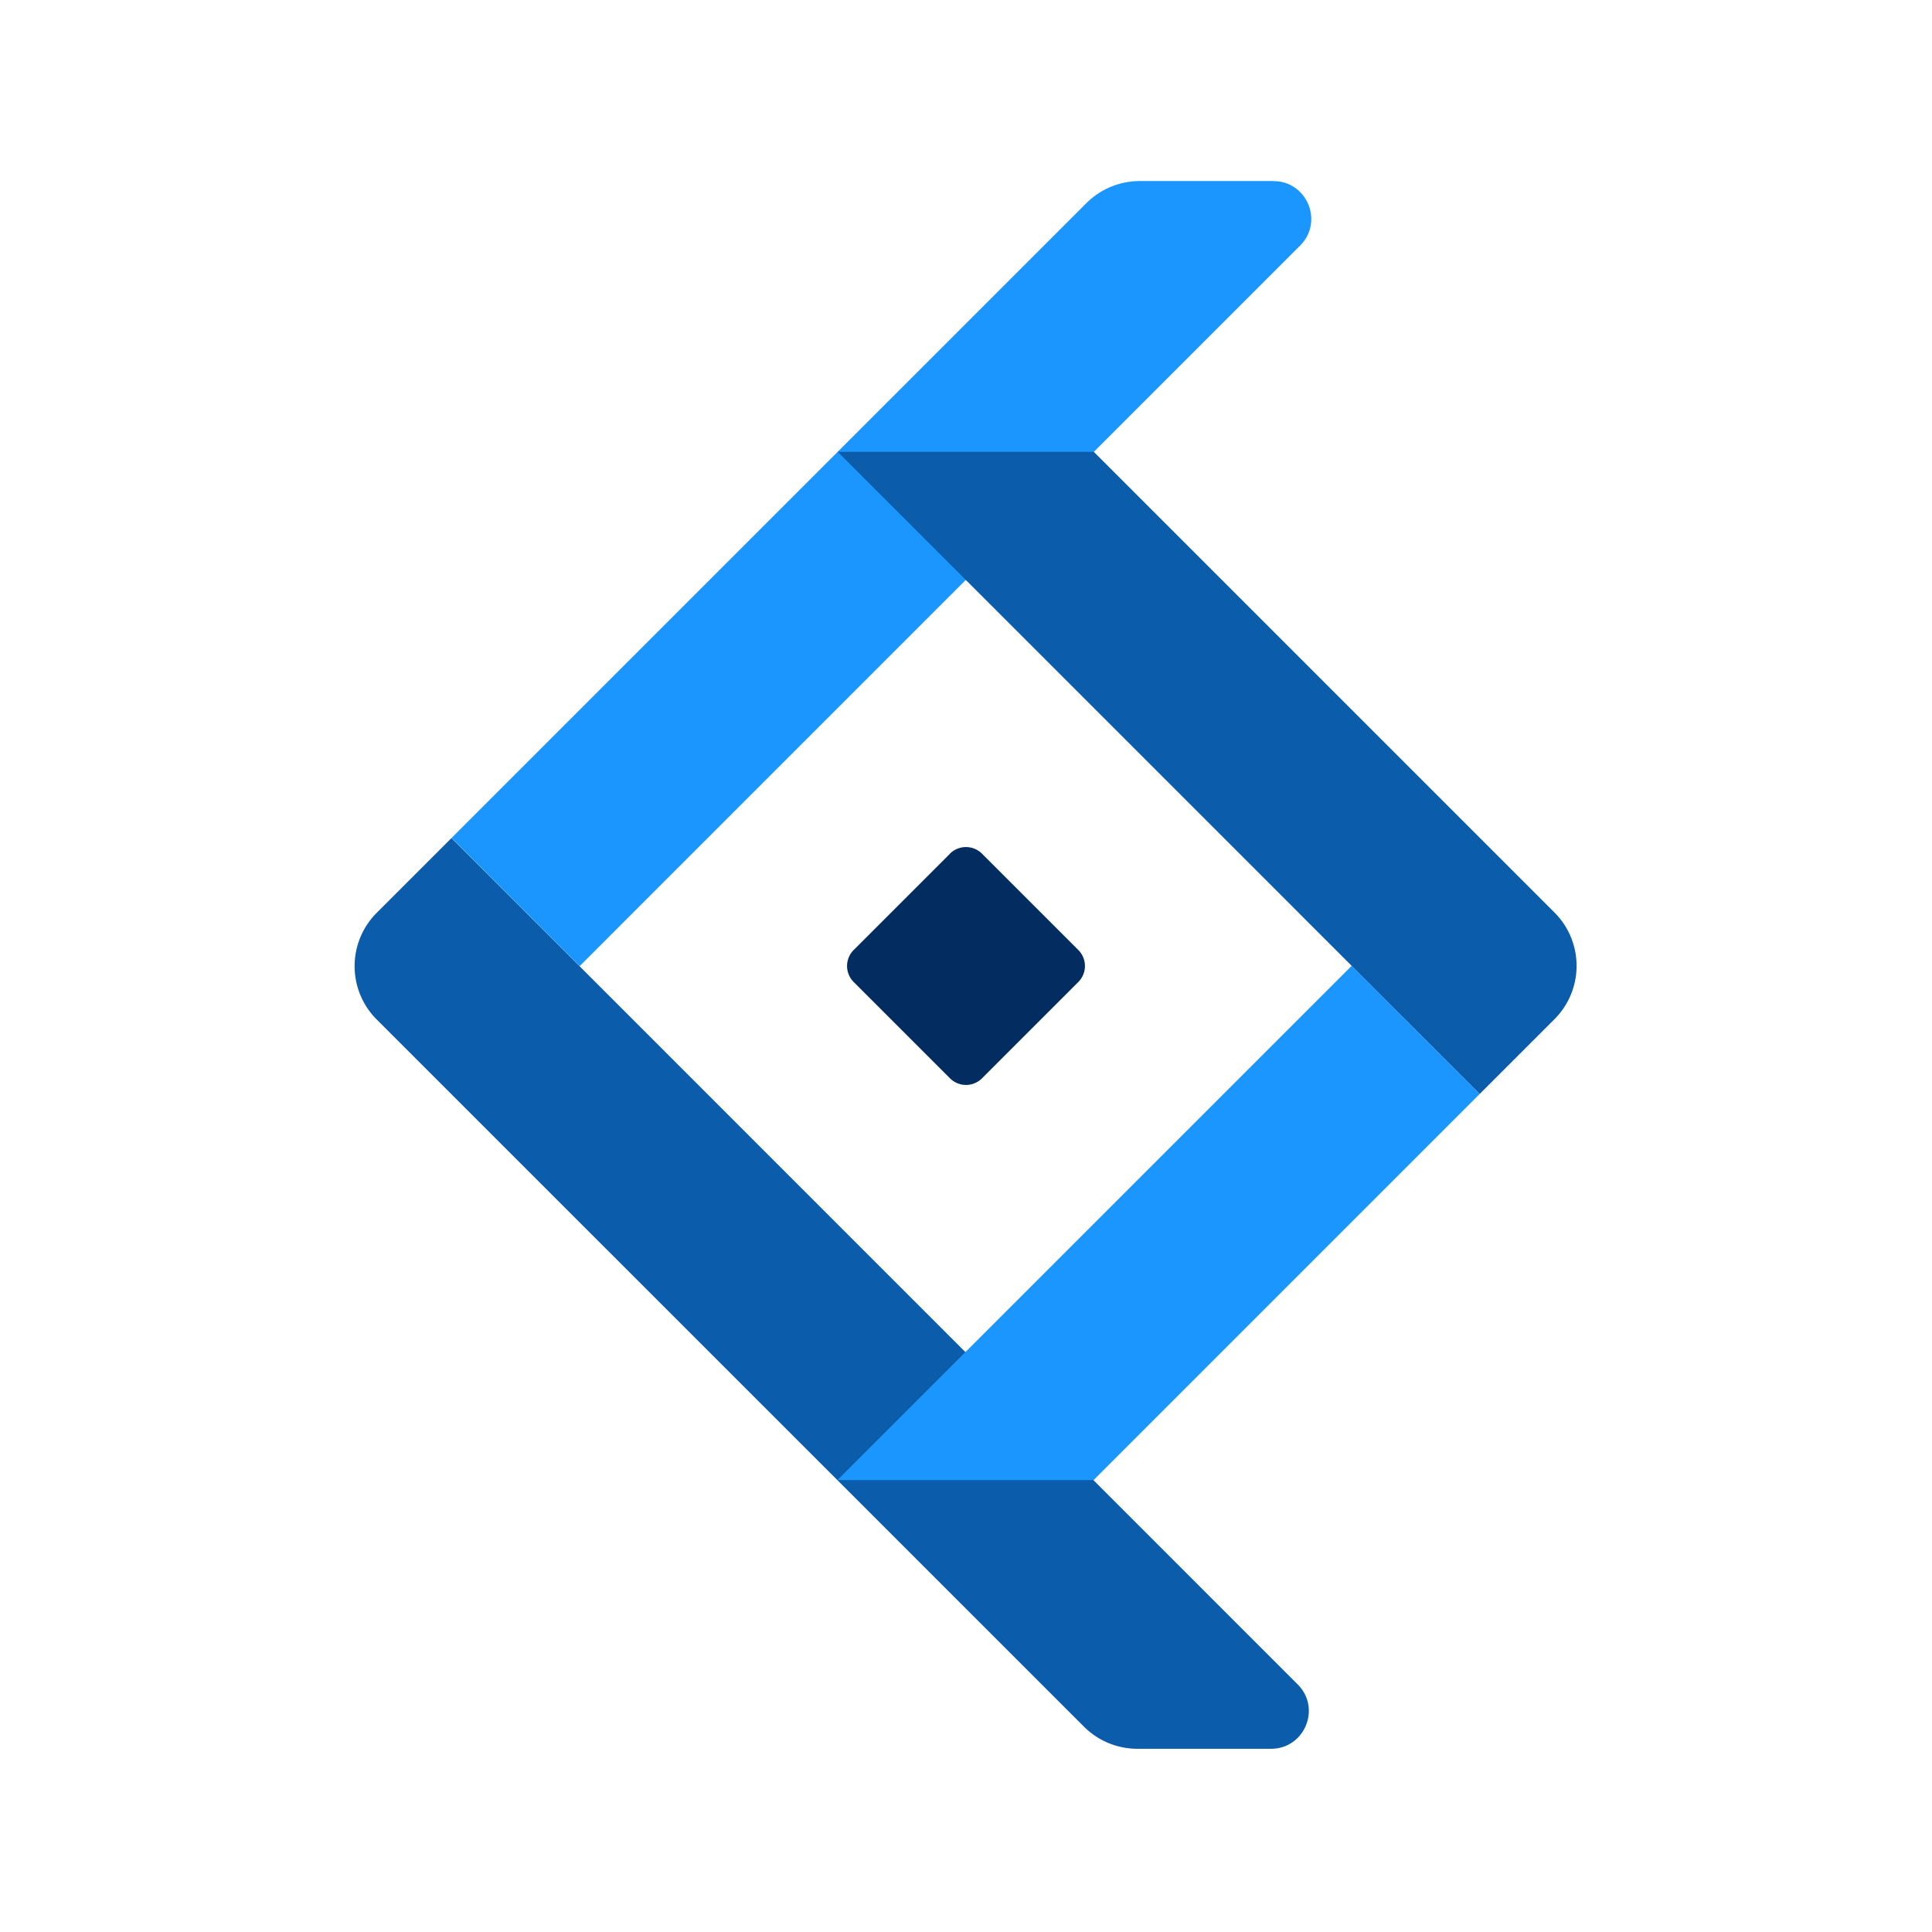 <svg width="16" height="16" xmlns="http://www.w3.org/2000/svg" fill="none" viewBox="0 0 24 24"><path fill="#032d60" d="M11.8 10.605c.11-.11.289-.11.399 0l1.196 1.196c.11.11.11.288 0 .398l-1.196 1.196a.281.281 0 01-.398 0l-1.196-1.196a.281.281 0 010-.398l1.196-1.196z"/><path fill="#0b5cab" d="M15.79 21.724h-1.662a.938.938 0 01-.663-.275L4.68 12.665a.937.937 0 010-1.326l.928-.928L16.12 20.924c.296.295.087.8-.331.8z"/><path fill="#1b96ff" d="M15.82 2.25c.417 0 .626.505.331.8L7.2 12.002 5.609 10.41l7.886-7.886a.938.938 0 01.663-.275h1.662zm-5.417 16.136h3.182l4.797-4.797-1.591-1.591-6.388 6.388z"/><path fill="#0b5cab" d="M10.406 5.613l7.976 7.976.928-.928a.937.937 0 000-1.326l-5.722-5.722h-3.181z"/></svg>